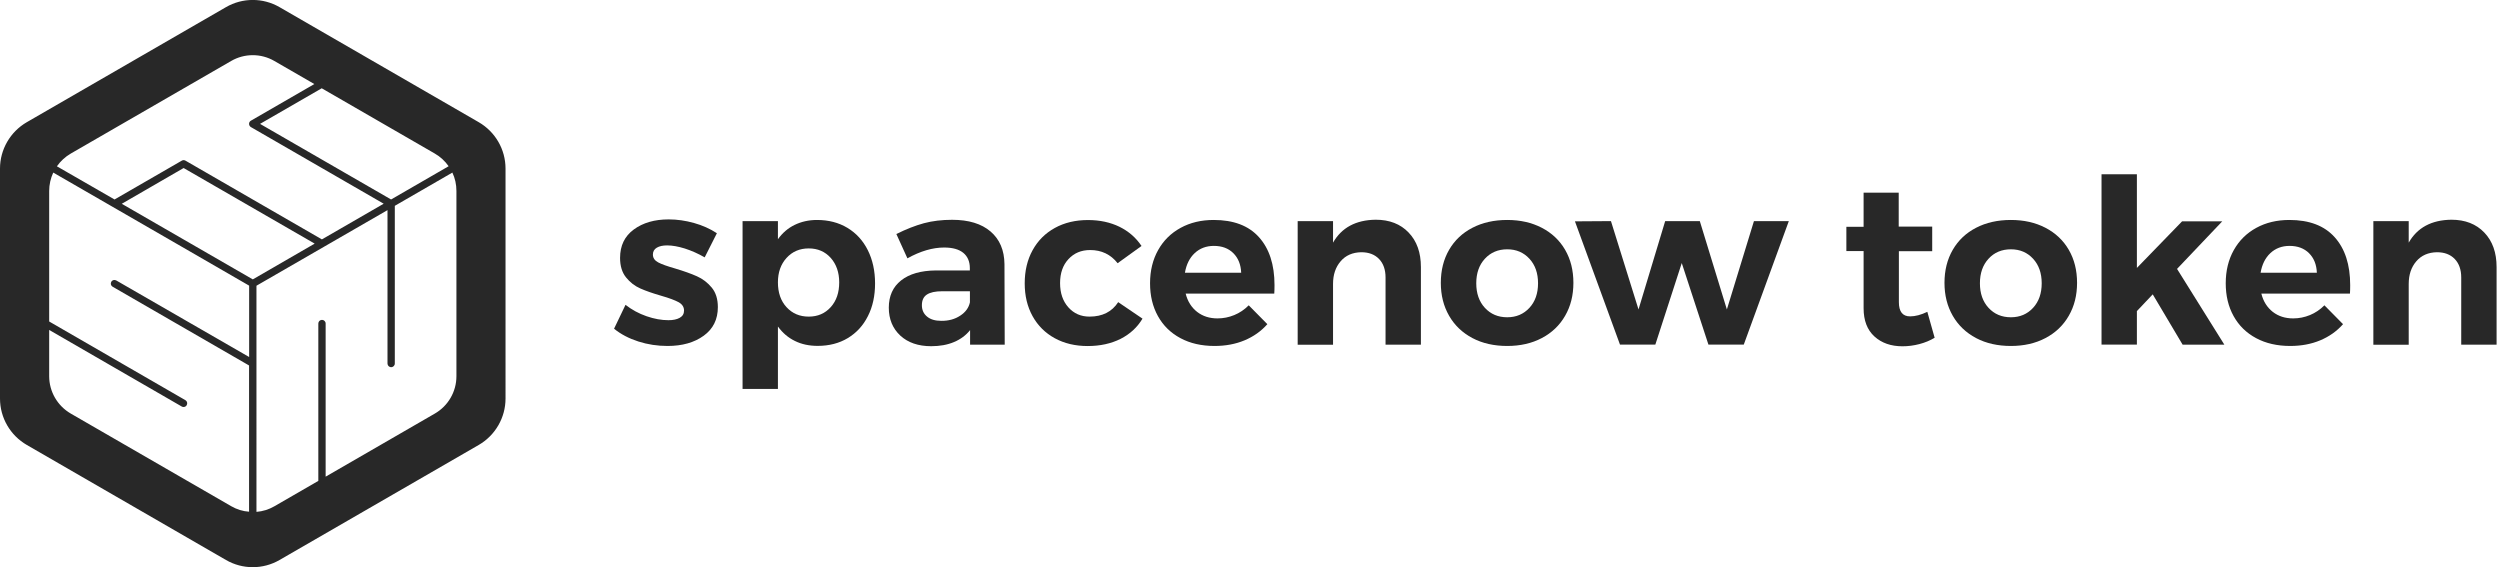 <?xml version="1.0" encoding="utf-8"?>
<!-- Generator: Adobe Illustrator 22.1.0, SVG Export Plug-In . SVG Version: 6.00 Build 0)  -->
<svg version="1.1" id="Layer_8" xmlns="http://www.w3.org/2000/svg" xmlns:xlink="http://www.w3.org/1999/xlink" x="0px" y="0px"
	 viewBox="0 0 3075.5 697.7" style="enable-background:new 0 0 3075.5 697.7;" xml:space="preserve">
<style type="text/css">
	.st0{fill:#282828;}
</style>
<path class="st0" d="M588.9,150.3L343.9,8.8c-20.4-11.8-45.5-11.8-65.9,0L33,150.3c-20.4,11.8-33,33.6-33,57.1v282.9
	c0,23.6,12.6,45.3,33,57.1l245,141.5c20.4,11.8,45.5,11.8,65.9,0l245-141.5c20.4-11.8,33-33.6,33-57.1V207.4
	C621.9,183.8,609.3,162.1,588.9,150.3z M87.1,188.9L284.4,75c16.4-9.5,36.7-9.5,53.1,0l49.2,28.4l-78.1,45.1
	c-1.4,0.8-2.2,2.3-2.2,3.9s0.9,3.1,2.2,3.9l163.4,94.3l-53.3,30.8L396,294.5l-167.9-96.9c-0.7-0.4-1.5-0.6-2.2-0.6s-1.6,0.2-2.2,0.6
	l-82.8,47.8L70,204.6C74.4,198.3,80.2,192.9,87.1,188.9z M395.8,108.6l139.1,80.3c6.9,4,12.6,9.3,17,15.6l-70.8,40.9l-161.2-93
	L395.8,108.6z M225.9,206.7l161.2,93L311,343.7l-161.2-93L225.9,206.7z M284.4,622.7L87.1,508.8c-16.4-9.5-26.6-27-26.6-46v-56.9
	l163.1,94.2c0.7,0.4,1.5,0.6,2.2,0.6c1.6,0,3.1-0.8,3.9-2.3c1.2-2.2,0.5-4.9-1.6-6.1L60.5,395.5V234.9c0-7.9,1.8-15.6,5-22.6
	l157.2,90.7l83.8,48.4v87.8L143,345c-2.2-1.2-4.9-0.5-6.1,1.6c-1.2,2.2-0.5,4.9,1.6,6.1l167.9,96.9v179.9
	C298.8,629,291.3,626.7,284.4,622.7z M315.5,351.5l161.2-93v188.7c0,2.5,2,4.5,4.5,4.5s4.5-2,4.5-4.5V253.2l70.8-40.9
	c3.3,6.9,5,14.6,5,22.6v227.9c0,19-10.1,36.5-26.6,46l-134.3,77.6V398c0-2.5-2-4.5-4.5-4.5s-4.5,2-4.5,4.5v193.6l-54,31.2
	c-6.9,4-14.4,6.3-22.1,6.9V351.5z"/>
<g>
	<path class="st0" d="M842.4,305.7c-8.1-2.5-15.3-3.8-21.7-3.8c-5.3,0-9.5,0.9-12.7,2.8c-3.2,1.9-4.8,4.7-4.8,8.5
		c0,4.1,2.2,7.3,6.5,9.6c4.3,2.3,11.4,4.8,21.2,7.6c10.7,3.2,19.6,6.4,26.5,9.5c7,3.1,13,7.7,18.1,13.8c5.1,6.1,7.6,14.2,7.6,24.1
		c0,15.1-5.8,26.8-17.4,35.2c-11.6,8.4-26.4,12.6-44.5,12.6c-12.4,0-24.4-1.8-35.9-5.5c-11.5-3.7-21.5-8.9-29.9-15.7l14.1-29.4
		c7.7,6,16.3,10.7,25.8,14c9.5,3.3,18.5,4.9,27,4.9c5.8,0,10.5-1,14-3c3.5-2,5.2-4.9,5.2-8.9c0-4.3-2.2-7.7-6.6-10.2
		c-4.4-2.4-11.5-5.1-21.3-7.9c-10.4-3-19-6-25.8-9c-6.9-3-12.8-7.6-17.7-13.7c-4.9-6.1-7.3-14.1-7.3-23.9c0-15.1,5.6-26.7,16.9-35
		c11.3-8.3,25.6-12.4,42.9-12.4c10.4,0,20.7,1.5,31.1,4.4c10.4,2.9,19.8,7.1,28.2,12.6l-15,29.7
		C858.7,311.9,850.5,308.3,842.4,305.7z"/>
	<path class="st0" d="M1042.5,280.3c10.8,6.5,19.2,15.7,25.1,27.5s8.9,25.5,8.9,40.9c0,15.2-2.9,28.7-8.8,40.2
		c-5.8,11.6-14.1,20.6-24.7,27c-10.6,6.4-23,9.6-37.1,9.6c-10.5,0-19.9-2-28.1-6.1c-8.2-4-15.1-9.9-20.8-17.7v76.8h-43.5V272h43.5
		v22.3c5.5-7.7,12.3-13.6,20.5-17.6c8.2-4,17.4-6.1,27.5-6.1C1019.2,270.6,1031.7,273.8,1042.5,280.3z M1022,377.8
		c7-7.8,10.4-17.9,10.4-30.4c0-12.2-3.5-22.3-10.4-30.1c-7-7.8-16-11.7-27.1-11.7c-11.1,0-20.2,3.9-27.3,11.7
		c-7.1,7.8-10.6,17.8-10.6,30.1c0,12.6,3.5,22.8,10.6,30.5c7.1,7.7,16.1,11.6,27.3,11.6C1006,389.5,1015,385.6,1022,377.8z"/>
	<path class="st0" d="M1193.4,423.9v-17.8c-5.1,6.4-11.7,11.3-19.8,14.7c-8.1,3.4-17.4,5.1-28,5.1c-16,0-28.7-4.4-38.1-13.1
		c-9.4-8.8-14.1-20.2-14.1-34.3c0-14.3,5-25.5,15.1-33.5c10.1-8,24.3-12.1,42.8-12.3h41.8v-2.8c0-8.1-2.7-14.4-8-18.8
		c-5.4-4.4-13.2-6.6-23.6-6.6c-14.1,0-29.2,4.4-45.2,13.3l-13.6-29.9c12-6,23.3-10.4,33.9-13.3c10.5-2.8,22.1-4.2,34.7-4.2
		c20.3,0,36.1,4.8,47.3,14.4c11.2,9.6,16.9,23,17.1,40.1l0.3,99.1H1193.4z M1181.3,388.3c6.6-4.3,10.5-9.8,11.9-16.4v-13.6H1159
		c-8.5,0-14.7,1.4-18.8,4.1c-4.1,2.7-6.1,7.1-6.1,13.1c0,5.8,2.1,10.5,6.4,14c4.2,3.5,10,5.2,17.4,5.2
		C1166.9,394.8,1174.7,392.7,1181.3,388.3z"/>
	<path class="st0" d="M1341.1,307.6c-10.9,0-19.8,3.7-26.7,11.2c-6.9,7.4-10.3,17.3-10.3,29.5c0,12.2,3.4,22.2,10.2,29.8
		s15.4,11.4,26,11.4c15.8,0,27.6-5.9,35.3-17.8l29.9,20.3c-6.4,10.7-15.4,19-27,24.9c-11.6,5.8-25.1,8.8-40.5,8.8
		c-15.2,0-28.7-3.2-40.4-9.6c-11.7-6.4-20.8-15.4-27.3-27.1c-6.5-11.7-9.7-25.1-9.7-40.4c0-15.4,3.2-29,9.7-40.8
		c6.5-11.8,15.6-20.9,27.4-27.4c11.8-6.5,25.4-9.7,40.8-9.7c14.5,0,27.4,2.8,38.7,8.3c11.3,5.6,20.3,13.4,27.1,23.6l-29.4,21.2
		C1366.3,312.9,1355,307.6,1341.1,307.6z"/>
	<path class="st0" d="M1548.8,291.8c12.7,14.1,19.1,33.8,19.1,59c0,4.5-0.1,8-0.3,10.4h-109c2.4,9.6,7.2,17.1,14.1,22.5
		c7,5.4,15.3,8,25.1,8c7.2,0,14-1.4,20.6-4.1c6.6-2.7,12.5-6.7,17.8-12l22.9,23.2c-7.7,8.7-17.1,15.3-28.1,19.9
		c-11,4.6-23.3,6.9-36.9,6.9c-16,0-30-3.2-41.9-9.6c-12-6.4-21.2-15.4-27.7-27.1c-6.5-11.7-9.7-25.1-9.7-40.4
		c0-15.4,3.3-29,9.9-40.8c6.6-11.8,15.8-20.9,27.7-27.4c11.9-6.5,25.4-9.7,40.7-9.7C1517.5,270.6,1536.1,277.6,1548.8,291.8z
		 M1526.9,335.5c-0.4-10-3.6-18-9.6-24c-6-6-14-9-24-9c-9.4,0-17.3,3-23.6,8.9c-6.3,5.9-10.3,14-12,24.1H1526.9z"/>
	<path class="st0" d="M1732.9,286.1c10.1,10.5,15.1,24.7,15.1,42.4v95.5h-43.5v-82.7c0-9.6-2.7-17.2-8-22.7
		c-5.4-5.6-12.7-8.3-21.9-8.3c-10.7,0.2-19.2,3.9-25.4,11.2c-6.2,7.2-9.3,16.5-9.3,27.8v74.8h-43.5V272h43.5v26.5
		c10.5-18.4,28-27.9,52.5-28.2C1709.4,270.3,1722.9,275.6,1732.9,286.1z"/>
	<path class="st0" d="M1896.7,280.2c12.3,6.4,21.9,15.4,28.7,27.1c6.8,11.7,10.2,25.2,10.2,40.7c0,15.2-3.4,28.8-10.2,40.5
		c-6.8,11.8-16.3,20.9-28.7,27.4c-12.3,6.5-26.5,9.7-42.5,9.7c-16.2,0-30.5-3.2-42.8-9.7c-12.3-6.5-21.9-15.6-28.7-27.4
		c-6.8-11.8-10.2-25.3-10.2-40.5c0-15.4,3.4-29,10.2-40.7c6.8-11.7,16.3-20.7,28.7-27.1c12.3-6.4,26.6-9.6,42.8-9.6
		C1870.2,270.6,1884.4,273.8,1896.7,280.2z M1826.7,318.3c-7.1,7.7-10.6,17.8-10.6,30.2c0,12.4,3.5,22.5,10.6,30.2
		c7.1,7.7,16.2,11.6,27.5,11.6c11.1,0,20.2-3.9,27.3-11.6c7.1-7.7,10.6-17.8,10.6-30.2c0-12.4-3.5-22.5-10.6-30.2
		c-7.1-7.7-16.1-11.6-27.3-11.6C1842.9,306.7,1833.8,310.6,1826.7,318.3z"/>
	<path class="st0" d="M1937.5,272.3l44.3-0.3l33.9,108.7l32.8-108.7h42.6l33.3,108.7l33.3-108.7h42.9l-55.4,151.9h-43.5l-32.8-100.3
		l-32.5,100.3h-43.5L1937.5,272.3z"/>
	<path class="st0" d="M2380,415.5c-5.6,3.4-11.9,6-18.8,7.8c-6.9,1.8-13.8,2.7-20.8,2.7c-14.1,0-25.6-4-34.5-12.1
		c-8.9-8.1-13.3-19.7-13.3-34.7v-70.3h-21.2v-29.9h21.2V237h43.2v41.8h41.2V309H2336v62.7c0,11.7,4.6,17.5,13.8,17.5
		c6.4,0,13.5-1.9,21.2-5.6L2380,415.5z"/>
	<path class="st0" d="M2516.3,280.2c12.3,6.4,21.9,15.4,28.7,27.1c6.8,11.7,10.2,25.2,10.2,40.7c0,15.2-3.4,28.8-10.2,40.5
		c-6.8,11.8-16.3,20.9-28.7,27.4c-12.3,6.5-26.5,9.7-42.5,9.7c-16.2,0-30.5-3.2-42.8-9.7c-12.3-6.5-21.9-15.6-28.7-27.4
		c-6.8-11.8-10.2-25.3-10.2-40.5c0-15.4,3.4-29,10.2-40.7c6.8-11.7,16.3-20.7,28.7-27.1c12.3-6.4,26.6-9.6,42.8-9.6
		C2489.8,270.6,2504,273.8,2516.3,280.2z M2446.3,318.3c-7.1,7.7-10.6,17.8-10.6,30.2c0,12.4,3.5,22.5,10.6,30.2
		c7.1,7.7,16.2,11.6,27.5,11.6c11.1,0,20.2-3.9,27.3-11.6c7.1-7.7,10.6-17.8,10.6-30.2c0-12.4-3.5-22.5-10.6-30.2
		c-7.1-7.7-16.1-11.6-27.3-11.6C2462.5,306.7,2453.3,310.6,2446.3,318.3z"/>
	<path class="st0" d="M2685,423.9l-36.7-61.8l-19.5,20.6v41.2h-43.5V214.4h43.5v115.2l55.6-57.3h49.4l-55.6,58.5l58.2,93.2H2685z"/>
	<path class="st0" d="M2872.1,291.8c12.7,14.1,19.1,33.8,19.1,59c0,4.5-0.1,8-0.3,10.4h-109c2.4,9.6,7.2,17.1,14.1,22.5
		c7,5.4,15.3,8,25.1,8c7.2,0,14-1.4,20.6-4.1c6.6-2.7,12.5-6.7,17.8-12l22.9,23.2c-7.7,8.7-17.1,15.3-28.1,19.9
		c-11,4.6-23.3,6.9-36.9,6.9c-16,0-30-3.2-41.9-9.6c-12-6.4-21.2-15.4-27.7-27.1c-6.5-11.7-9.7-25.1-9.7-40.4
		c0-15.4,3.3-29,9.9-40.8c6.6-11.8,15.8-20.9,27.7-27.4c11.9-6.5,25.4-9.7,40.7-9.7C2840.8,270.6,2859.4,277.6,2872.1,291.8z
		 M2850.2,335.5c-0.4-10-3.6-18-9.6-24c-6-6-14-9-24-9c-9.4,0-17.3,3-23.6,8.9c-6.3,5.9-10.3,14-12,24.1H2850.2z"/>
	<path class="st0" d="M3056.2,286.1c10.1,10.5,15.1,24.7,15.1,42.4v95.5h-43.5v-82.7c0-9.6-2.7-17.2-8-22.7
		c-5.4-5.6-12.7-8.3-21.9-8.3c-10.7,0.2-19.2,3.9-25.4,11.2c-6.2,7.2-9.3,16.5-9.3,27.8v74.8h-43.5V272h43.5v26.5
		c10.5-18.4,28-27.9,52.5-28.2C3032.7,270.3,3046.2,275.6,3056.2,286.1z"/>
</g>
</svg>
